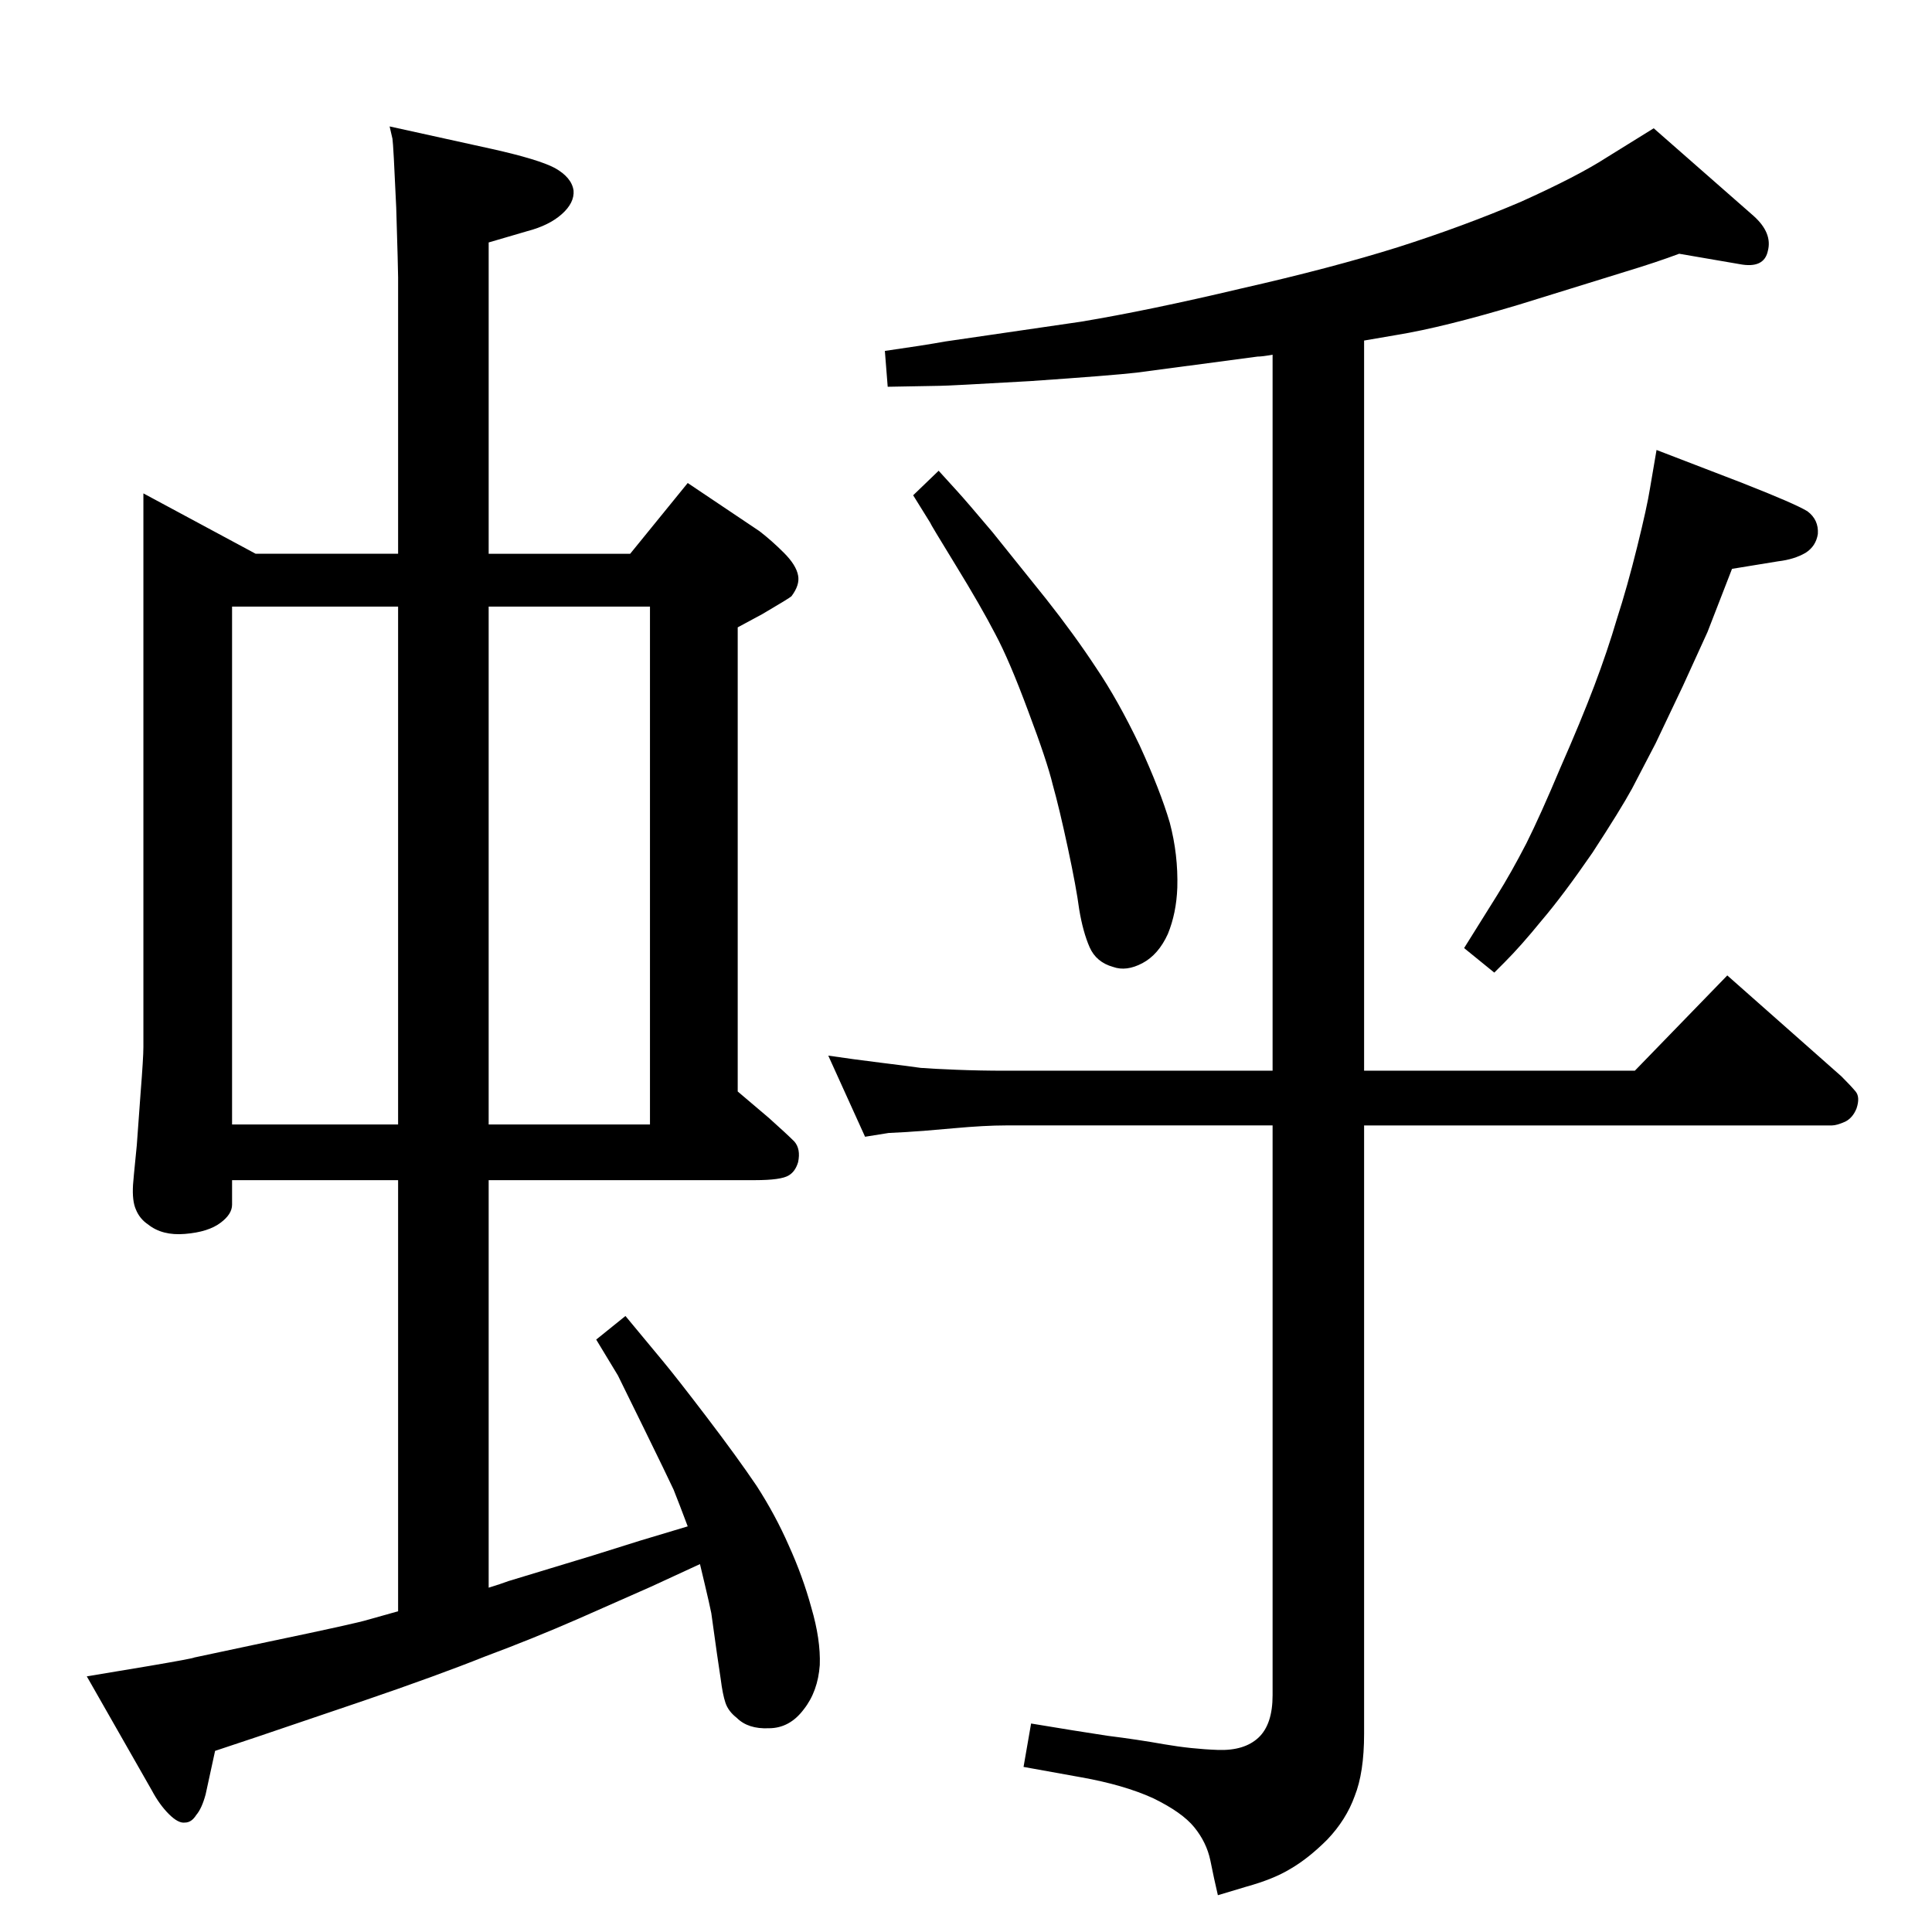 <?xml version="1.0" standalone="no"?>
<!DOCTYPE svg PUBLIC "-//W3C//DTD SVG 1.1//EN" "http://www.w3.org/Graphics/SVG/1.1/DTD/svg11.dtd" >
<svg xmlns="http://www.w3.org/2000/svg" xmlns:xlink="http://www.w3.org/1999/xlink" version="1.1" viewBox="0 0 2048 2048">
  <g transform="matrix(1 0 0 -1 0 2048)">
   <path fill="currentColor"
d="M1446 1687v-774h287l98 101l121 -107q10 -10 15 -16t1 -18q-4 -10 -12 -14q-9 -4 -14 -4h-496v-645q0 -41 -10 -66q-9 -25 -29 -46q-20 -20 -39 -31q-18 -11 -47 -19l-30 -9q-4 17 -8 37q-4 19 -17 35t-44 31q-31 14 -76 22l-61 11l8 46q48 -8 81 -13q32 -4 60 -9
q29 -5 57 -6t43 13t15 45v604h-283q-22 0 -55 -3t-50 -4t-19 -1l-25 -4l-39 86q27 -4 55.5 -7.5t42.5 -5.5q13 -1 38 -2t52 -1h283v759q-11 -2 -16 -2l-128 -17q-26 -3 -113 -9q-87 -5 -96 -5l-55 -1l-3 38q42 6 64 10l144 21q72 12 169 35q97 22 167 44q69 22 130 48
q60 27 91 47l50 31l106 -93q20 -18 15 -37q-4 -19 -30 -14l-64 11q-24 -9 -57 -19l-113 -35q-80 -24 -129 -32zM995 1549l20 -22q10 -11 37 -43l57 -71q30 -38 53 -73q23 -34 46 -82q22 -48 32 -82q9 -34 8 -69q-1 -27 -10 -49q-10 -22 -27 -31t-31 -4q-18 5 -25 21t-11 40
q-3 23 -12 65t-16 67q-6 25 -26 78q-20 54 -35 82q-15 29 -42 73t-27 45l-18 29zM1756 1571l91 -35q56 -22 69 -30q12 -9 11 -24q-2 -13 -13 -20q-12 -7 -29 -9l-49 -8q-17 -44 -26 -67q-10 -22 -26 -57l-29 -61l-25 -48q-12 -22 -42 -68q-31 -45 -54 -72q-22 -27 -39 -44
l-11 -11l-32 26l35 56q15 24 31 55q15 30 36 80q22 50 36 87t24 71q11 34 21.5 76.5t13.5 61.5zM742 390l-52 -24l-77 -34q-48 -21 -99 -40q-50 -20 -129 -47l-112 -38l-45 -15l-10 -46q-4 -15 -10 -22q-5 -8 -12 -8q-7 -1 -17 9t-18 25l-69 121l66 11q47 8 48 9l80 17
q91 19 104 23l32 9v457h-176v-26q0 -10 -12 -19q-13 -10 -38 -12q-24 -2 -39 10q-9 6 -13 16q-4 9 -3 26q0 2 4 42l4 55q3 38 3 49v587l119 -64h151v293q0 8 -2 74q-3 67 -4 73l-3 13l109 -24q49 -11 66 -20q18 -10 20 -24q1 -13 -12.5 -25t-36.5 -18l-41 -12v-330h150
l61 75l76 -51q13 -10 26 -23t15 -24q2 -10 -7 -22q-2 -2 -31 -19l-26 -14v-492l33 -28q19 -17 27 -25q7 -8 4 -22q-3 -10 -10 -14q-8 -5 -36 -5h-282v-432q13 4 21 7l89 27l51 16l50 15q-9 24 -15 39q-7 15 -31 64l-28 57l-23 38l31 25l39 -47q15 -18 47 -60t53 -73
q20 -31 34 -63q15 -33 24 -66q10 -34 9 -61q-2 -28 -17 -47q-15 -20 -37 -20q-22 -1 -34 11q-9 7 -12 16t-5 25l-4 27l-6 43q-2 10 -7 31zM422 1405h-176v-549h176v549zM518 1405v-549h171v549h-171z" />
  </g>

</svg>
